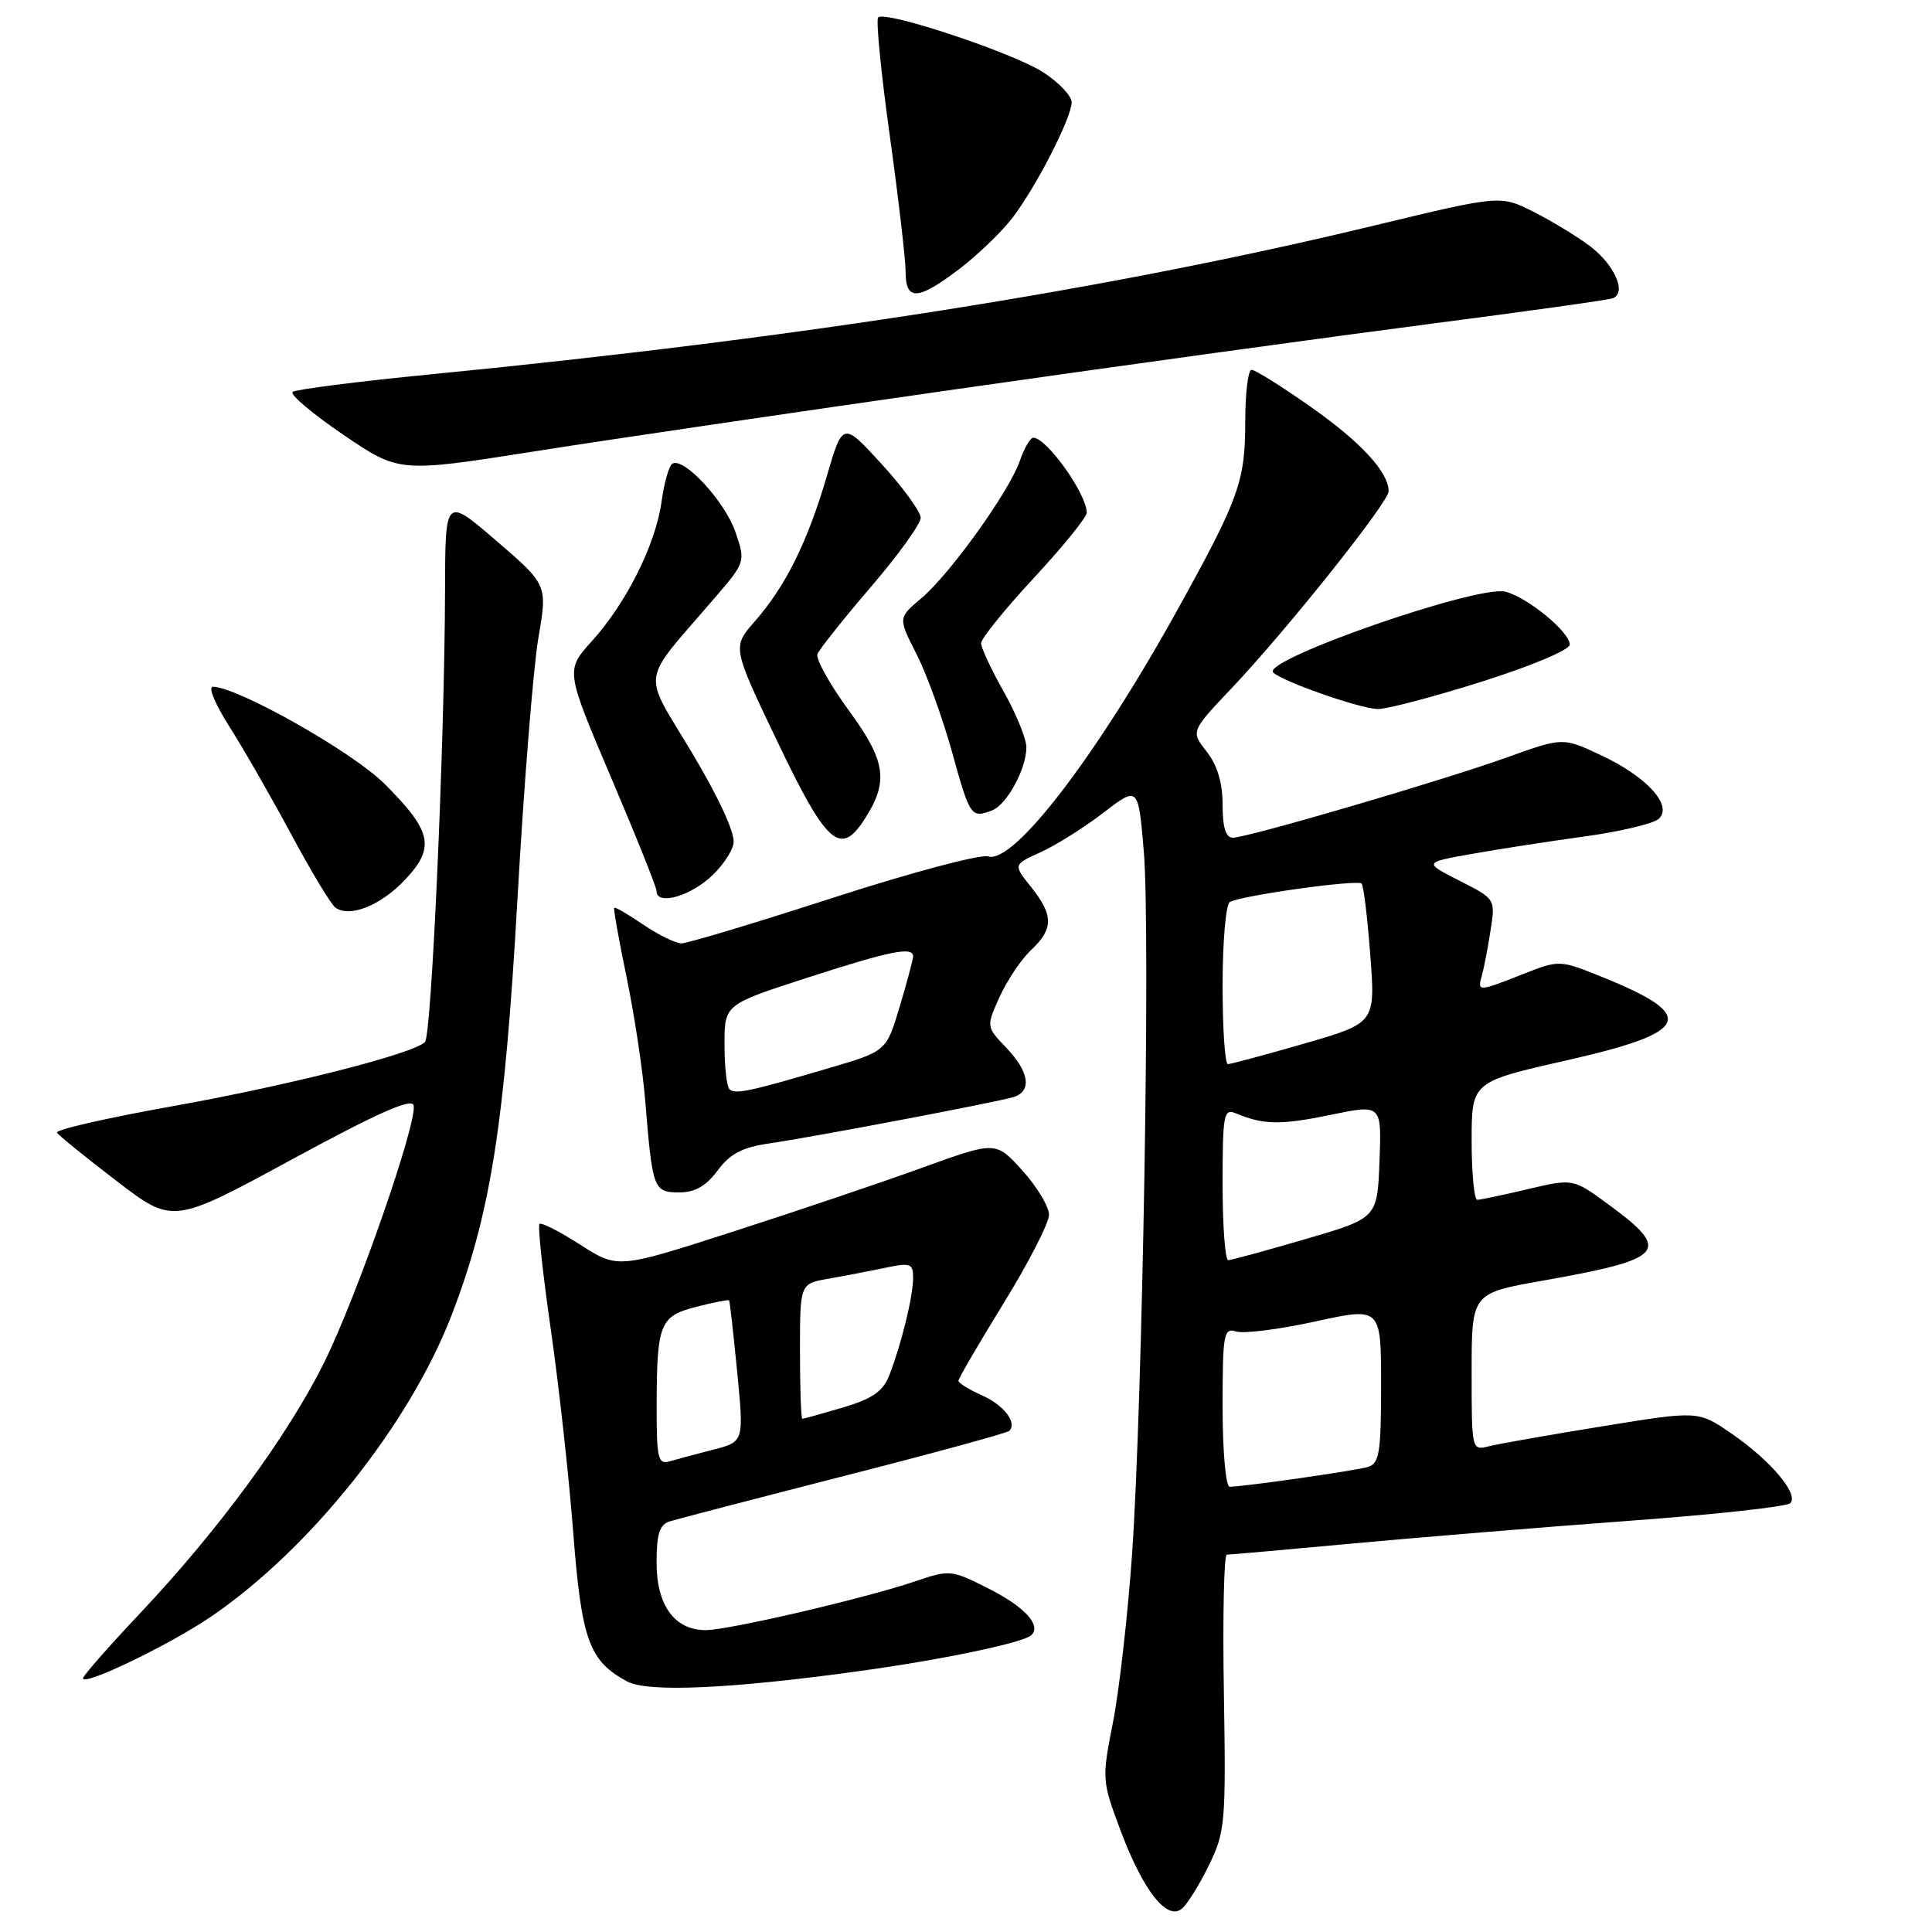 <?xml version="1.0" encoding="UTF-8" standalone="no"?>
<!DOCTYPE svg PUBLIC "-//W3C//DTD SVG 1.1//EN" "http://www.w3.org/Graphics/SVG/1.1/DTD/svg11.dtd" >
<svg xmlns="http://www.w3.org/2000/svg" xmlns:xlink="http://www.w3.org/1999/xlink" version="1.1" viewBox="0 0 256 256">
 <g >
 <path fill="currentColor"
d=" M 160.18 247.17 C 162.35 242.74 162.45 241.55 162.17 224.25 C 162.00 214.21 162.18 206.00 162.56 206.00 C 162.94 206.00 170.51 205.33 179.38 204.51 C 188.24 203.69 204.70 202.34 215.94 201.51 C 227.19 200.69 236.76 199.64 237.22 199.18 C 238.40 198.00 234.63 193.53 229.44 189.96 C 225.03 186.92 225.03 186.92 212.34 188.99 C 205.36 190.12 198.60 191.31 197.32 191.63 C 195.00 192.22 195.00 192.20 195.00 181.79 C 195.00 171.36 195.00 171.36 204.39 169.70 C 220.69 166.81 221.57 165.79 213.12 159.59 C 208.45 156.16 208.45 156.16 202.47 157.56 C 199.19 158.34 196.16 158.98 195.75 158.98 C 195.34 158.99 195.00 155.48 195.00 151.17 C 195.00 143.35 195.00 143.35 207.60 140.50 C 224.01 136.78 224.98 134.61 212.50 129.54 C 206.65 127.17 206.65 127.17 201.79 129.08 C 195.85 131.42 195.74 131.43 196.36 129.25 C 196.63 128.29 197.15 125.61 197.50 123.31 C 198.16 119.12 198.16 119.12 193.39 116.70 C 188.63 114.28 188.63 114.28 195.07 113.14 C 198.61 112.51 205.32 111.47 210.00 110.83 C 214.68 110.19 219.08 109.14 219.78 108.51 C 221.72 106.77 218.24 102.92 212.14 100.07 C 207.09 97.70 207.09 97.70 199.79 100.32 C 191.21 103.41 165.30 111.00 163.35 111.00 C 162.42 111.00 162.00 109.63 162.00 106.63 C 162.00 103.71 161.30 101.39 159.89 99.59 C 157.78 96.91 157.78 96.91 163.19 91.20 C 170.48 83.51 184.00 66.55 184.00 65.10 C 184.00 62.56 180.32 58.57 173.66 53.90 C 169.83 51.20 166.31 49.00 165.84 49.00 C 165.38 49.00 165.00 52.10 165.00 55.88 C 165.00 63.72 164.18 66.03 156.30 80.30 C 145.40 100.07 134.32 114.55 130.94 113.48 C 129.93 113.16 120.69 115.62 110.41 118.95 C 100.14 122.28 91.09 125.00 90.31 125.00 C 89.53 125.00 87.26 123.89 85.25 122.53 C 83.25 121.17 81.51 120.15 81.39 120.28 C 81.26 120.40 82.00 124.55 83.03 129.50 C 84.06 134.45 85.18 141.88 85.51 146.00 C 86.45 157.59 86.61 158.00 89.99 158.00 C 92.09 158.00 93.56 157.16 95.09 155.10 C 96.72 152.89 98.35 152.03 101.87 151.52 C 107.57 150.70 131.85 146.09 134.25 145.38 C 136.77 144.64 136.41 142.03 133.34 138.83 C 130.67 136.05 130.67 136.05 132.46 132.08 C 133.45 129.90 135.32 127.11 136.63 125.88 C 139.61 123.08 139.61 121.27 136.62 117.53 C 134.25 114.57 134.25 114.57 137.87 112.93 C 139.87 112.03 143.60 109.69 146.17 107.72 C 150.83 104.14 150.83 104.14 151.56 112.82 C 152.45 123.35 151.40 185.89 150.00 206.00 C 149.44 213.97 148.31 223.96 147.48 228.18 C 145.99 235.77 146.00 235.95 148.52 242.66 C 151.50 250.56 154.64 254.54 156.61 252.91 C 157.32 252.32 158.93 249.74 160.18 247.17 Z  M 114.00 221.41 C 124.96 219.90 135.68 217.65 136.67 216.66 C 138.00 215.34 135.78 212.92 131.02 210.51 C 126.05 207.99 125.85 207.97 121.22 209.55 C 114.65 211.78 96.54 216.00 93.51 216.00 C 89.39 216.00 87.00 212.72 87.00 207.07 C 87.00 203.25 87.39 202.01 88.75 201.59 C 89.71 201.29 100.11 198.58 111.86 195.57 C 123.61 192.57 133.45 189.88 133.73 189.60 C 134.82 188.51 133.02 186.18 130.08 184.87 C 128.38 184.12 127.00 183.26 127.00 182.96 C 127.00 182.65 129.70 178.02 133.00 172.66 C 136.30 167.31 139.00 162.04 139.00 160.96 C 139.00 159.89 137.41 157.25 135.47 155.10 C 131.95 151.20 131.95 151.20 122.22 154.72 C 116.88 156.66 105.60 160.47 97.18 163.18 C 81.86 168.12 81.86 168.12 76.89 164.93 C 74.16 163.18 71.73 161.94 71.48 162.18 C 71.24 162.43 71.91 168.67 72.97 176.06 C 74.04 183.45 75.38 195.57 75.95 203.00 C 77.06 217.34 78.05 220.08 83.10 222.80 C 85.85 224.28 96.83 223.79 114.00 221.41 Z  M 27.95 214.22 C 41.07 205.28 54.25 188.76 59.85 174.24 C 65.00 160.88 66.87 149.03 68.57 119.07 C 69.42 103.99 70.67 88.46 71.33 84.57 C 72.55 77.49 72.55 77.49 65.77 71.66 C 59.00 65.83 59.00 65.83 58.97 78.17 C 58.92 98.18 57.19 137.21 56.31 138.08 C 54.72 139.65 38.24 143.83 22.81 146.59 C 14.18 148.13 7.31 149.70 7.55 150.08 C 7.78 150.46 11.33 153.34 15.44 156.48 C 22.90 162.20 22.90 162.20 38.70 153.62 C 50.07 147.45 54.59 145.44 54.81 146.47 C 55.31 148.75 47.31 171.73 42.97 180.50 C 38.16 190.20 29.00 202.69 18.68 213.64 C 14.45 218.12 11.00 222.05 11.00 222.38 C 11.00 223.48 22.44 217.97 27.95 214.22 Z  M 53.68 116.56 C 57.70 112.29 57.24 110.15 50.97 103.88 C 46.74 99.64 31.45 91.00 28.19 91.00 C 27.55 91.00 28.53 93.36 30.38 96.25 C 32.22 99.14 35.90 105.55 38.56 110.50 C 41.21 115.45 43.86 119.84 44.44 120.26 C 46.35 121.63 50.44 119.99 53.68 116.56 Z  M 93.86 116.47 C 95.51 115.07 97.02 112.93 97.20 111.72 C 97.40 110.36 95.26 105.71 91.67 99.71 C 85.05 88.64 84.73 90.83 94.65 79.29 C 98.79 74.47 98.80 74.45 97.44 70.48 C 96.07 66.45 90.59 60.52 89.09 61.44 C 88.64 61.72 88.00 63.98 87.66 66.47 C 86.89 72.11 83.01 79.88 78.43 84.95 C 74.93 88.82 74.93 88.82 80.96 103.00 C 84.28 110.79 87.00 117.58 87.00 118.08 C 87.00 119.88 90.89 118.96 93.86 116.47 Z  M 114.46 108.70 C 117.80 103.60 117.44 100.93 112.49 94.16 C 109.94 90.68 108.06 87.30 108.32 86.66 C 108.57 86.02 111.75 82.03 115.39 77.78 C 119.03 73.54 122.00 69.41 122.00 68.62 C 122.00 67.82 119.68 64.62 116.84 61.51 C 111.67 55.86 111.67 55.86 109.53 63.18 C 106.98 71.87 104.08 77.70 100.00 82.35 C 97.02 85.75 97.02 85.75 103.06 98.37 C 109.48 111.81 111.33 113.48 114.46 108.70 Z  M 131.46 107.38 C 133.41 106.63 136.00 101.88 136.00 99.03 C 136.00 97.90 134.65 94.58 133.00 91.65 C 131.35 88.73 130.00 85.84 130.00 85.23 C 130.00 84.62 133.15 80.72 137.00 76.57 C 140.85 72.42 144.00 68.54 144.00 67.94 C 144.00 65.46 138.69 58.00 136.92 58.00 C 136.52 58.00 135.71 59.39 135.12 61.10 C 133.69 65.19 125.85 76.11 122.03 79.32 C 119.00 81.87 119.00 81.87 121.45 86.68 C 122.80 89.33 124.92 95.21 126.18 99.75 C 128.52 108.21 128.68 108.44 131.46 107.38 Z  M 196.25 90.35 C 202.91 88.25 208.00 86.11 208.00 85.41 C 208.00 83.74 202.40 79.14 199.47 78.40 C 195.79 77.48 167.08 87.48 168.71 89.11 C 169.88 90.28 179.99 93.83 182.50 93.95 C 183.60 94.01 189.79 92.39 196.25 90.35 Z  M 127.00 51.53 C 148.18 48.50 176.07 44.66 189.00 42.98 C 201.93 41.31 213.03 39.76 213.67 39.53 C 215.61 38.85 213.95 35.06 210.62 32.57 C 208.90 31.28 205.54 29.24 203.15 28.04 C 198.80 25.86 198.80 25.86 182.15 29.87 C 146.94 38.37 106.34 44.77 57.00 49.61 C 47.38 50.55 39.17 51.60 38.78 51.93 C 38.38 52.27 41.39 54.82 45.47 57.59 C 52.88 62.63 52.88 62.63 70.69 59.83 C 80.48 58.28 105.82 54.55 127.00 51.53 Z  M 127.16 35.61 C 129.60 33.74 132.75 30.70 134.16 28.86 C 137.34 24.68 142.00 15.58 142.00 13.55 C 142.00 12.71 140.31 10.93 138.25 9.59 C 134.26 7.00 117.31 1.36 116.36 2.31 C 116.05 2.62 116.74 9.66 117.90 17.97 C 119.05 26.27 120.00 34.40 120.00 36.03 C 120.00 39.92 121.63 39.82 127.16 35.61 Z  M 162.00 186.43 C 162.00 176.73 162.15 175.91 163.79 176.43 C 164.78 176.75 169.50 176.15 174.29 175.10 C 183.00 173.20 183.00 173.20 183.00 183.53 C 183.00 192.51 182.77 193.93 181.25 194.38 C 179.53 194.89 164.75 197.00 162.93 197.00 C 162.42 197.00 162.00 192.26 162.00 186.43 Z  M 162.00 156.89 C 162.00 147.65 162.15 146.85 163.75 147.52 C 167.39 149.05 169.69 149.09 176.29 147.73 C 183.08 146.32 183.08 146.32 182.79 153.87 C 182.50 161.41 182.50 161.41 173.00 164.18 C 167.78 165.71 163.16 166.97 162.75 166.98 C 162.34 166.99 162.00 162.45 162.00 156.89 Z  M 96.65 144.32 C 96.29 143.96 96.00 141.29 96.00 138.38 C 96.00 133.10 96.00 133.10 106.98 129.55 C 118.06 125.97 121.01 125.38 120.99 126.75 C 120.98 127.16 120.18 130.15 119.21 133.40 C 117.44 139.29 117.44 139.29 109.97 141.49 C 99.31 144.64 97.38 145.05 96.65 144.32 Z  M 162.00 130.56 C 162.00 124.82 162.43 119.85 162.95 119.53 C 164.32 118.68 179.84 116.51 180.42 117.08 C 180.68 117.35 181.20 121.61 181.57 126.56 C 182.25 135.55 182.25 135.55 172.83 138.28 C 167.64 139.77 163.08 141.00 162.70 141.00 C 162.31 141.00 162.00 136.30 162.00 130.56 Z  M 87.01 186.32 C 87.03 175.36 87.42 174.39 92.31 173.15 C 94.58 172.57 96.51 172.19 96.61 172.30 C 96.70 172.41 97.18 176.67 97.68 181.77 C 98.58 191.04 98.58 191.04 94.54 192.08 C 92.32 192.65 89.71 193.35 88.75 193.63 C 87.19 194.08 87.00 193.29 87.01 186.32 Z  M 106.00 179.05 C 106.00 170.09 106.00 170.09 109.75 169.44 C 111.81 169.08 115.19 168.43 117.25 168.00 C 120.66 167.28 121.00 167.41 120.99 169.36 C 120.99 171.78 119.43 178.14 117.83 182.25 C 117.00 184.36 115.60 185.34 111.70 186.50 C 108.91 187.32 106.49 188.00 106.32 188.00 C 106.14 188.00 106.00 183.97 106.00 179.05 Z "/>
</g>
</svg>